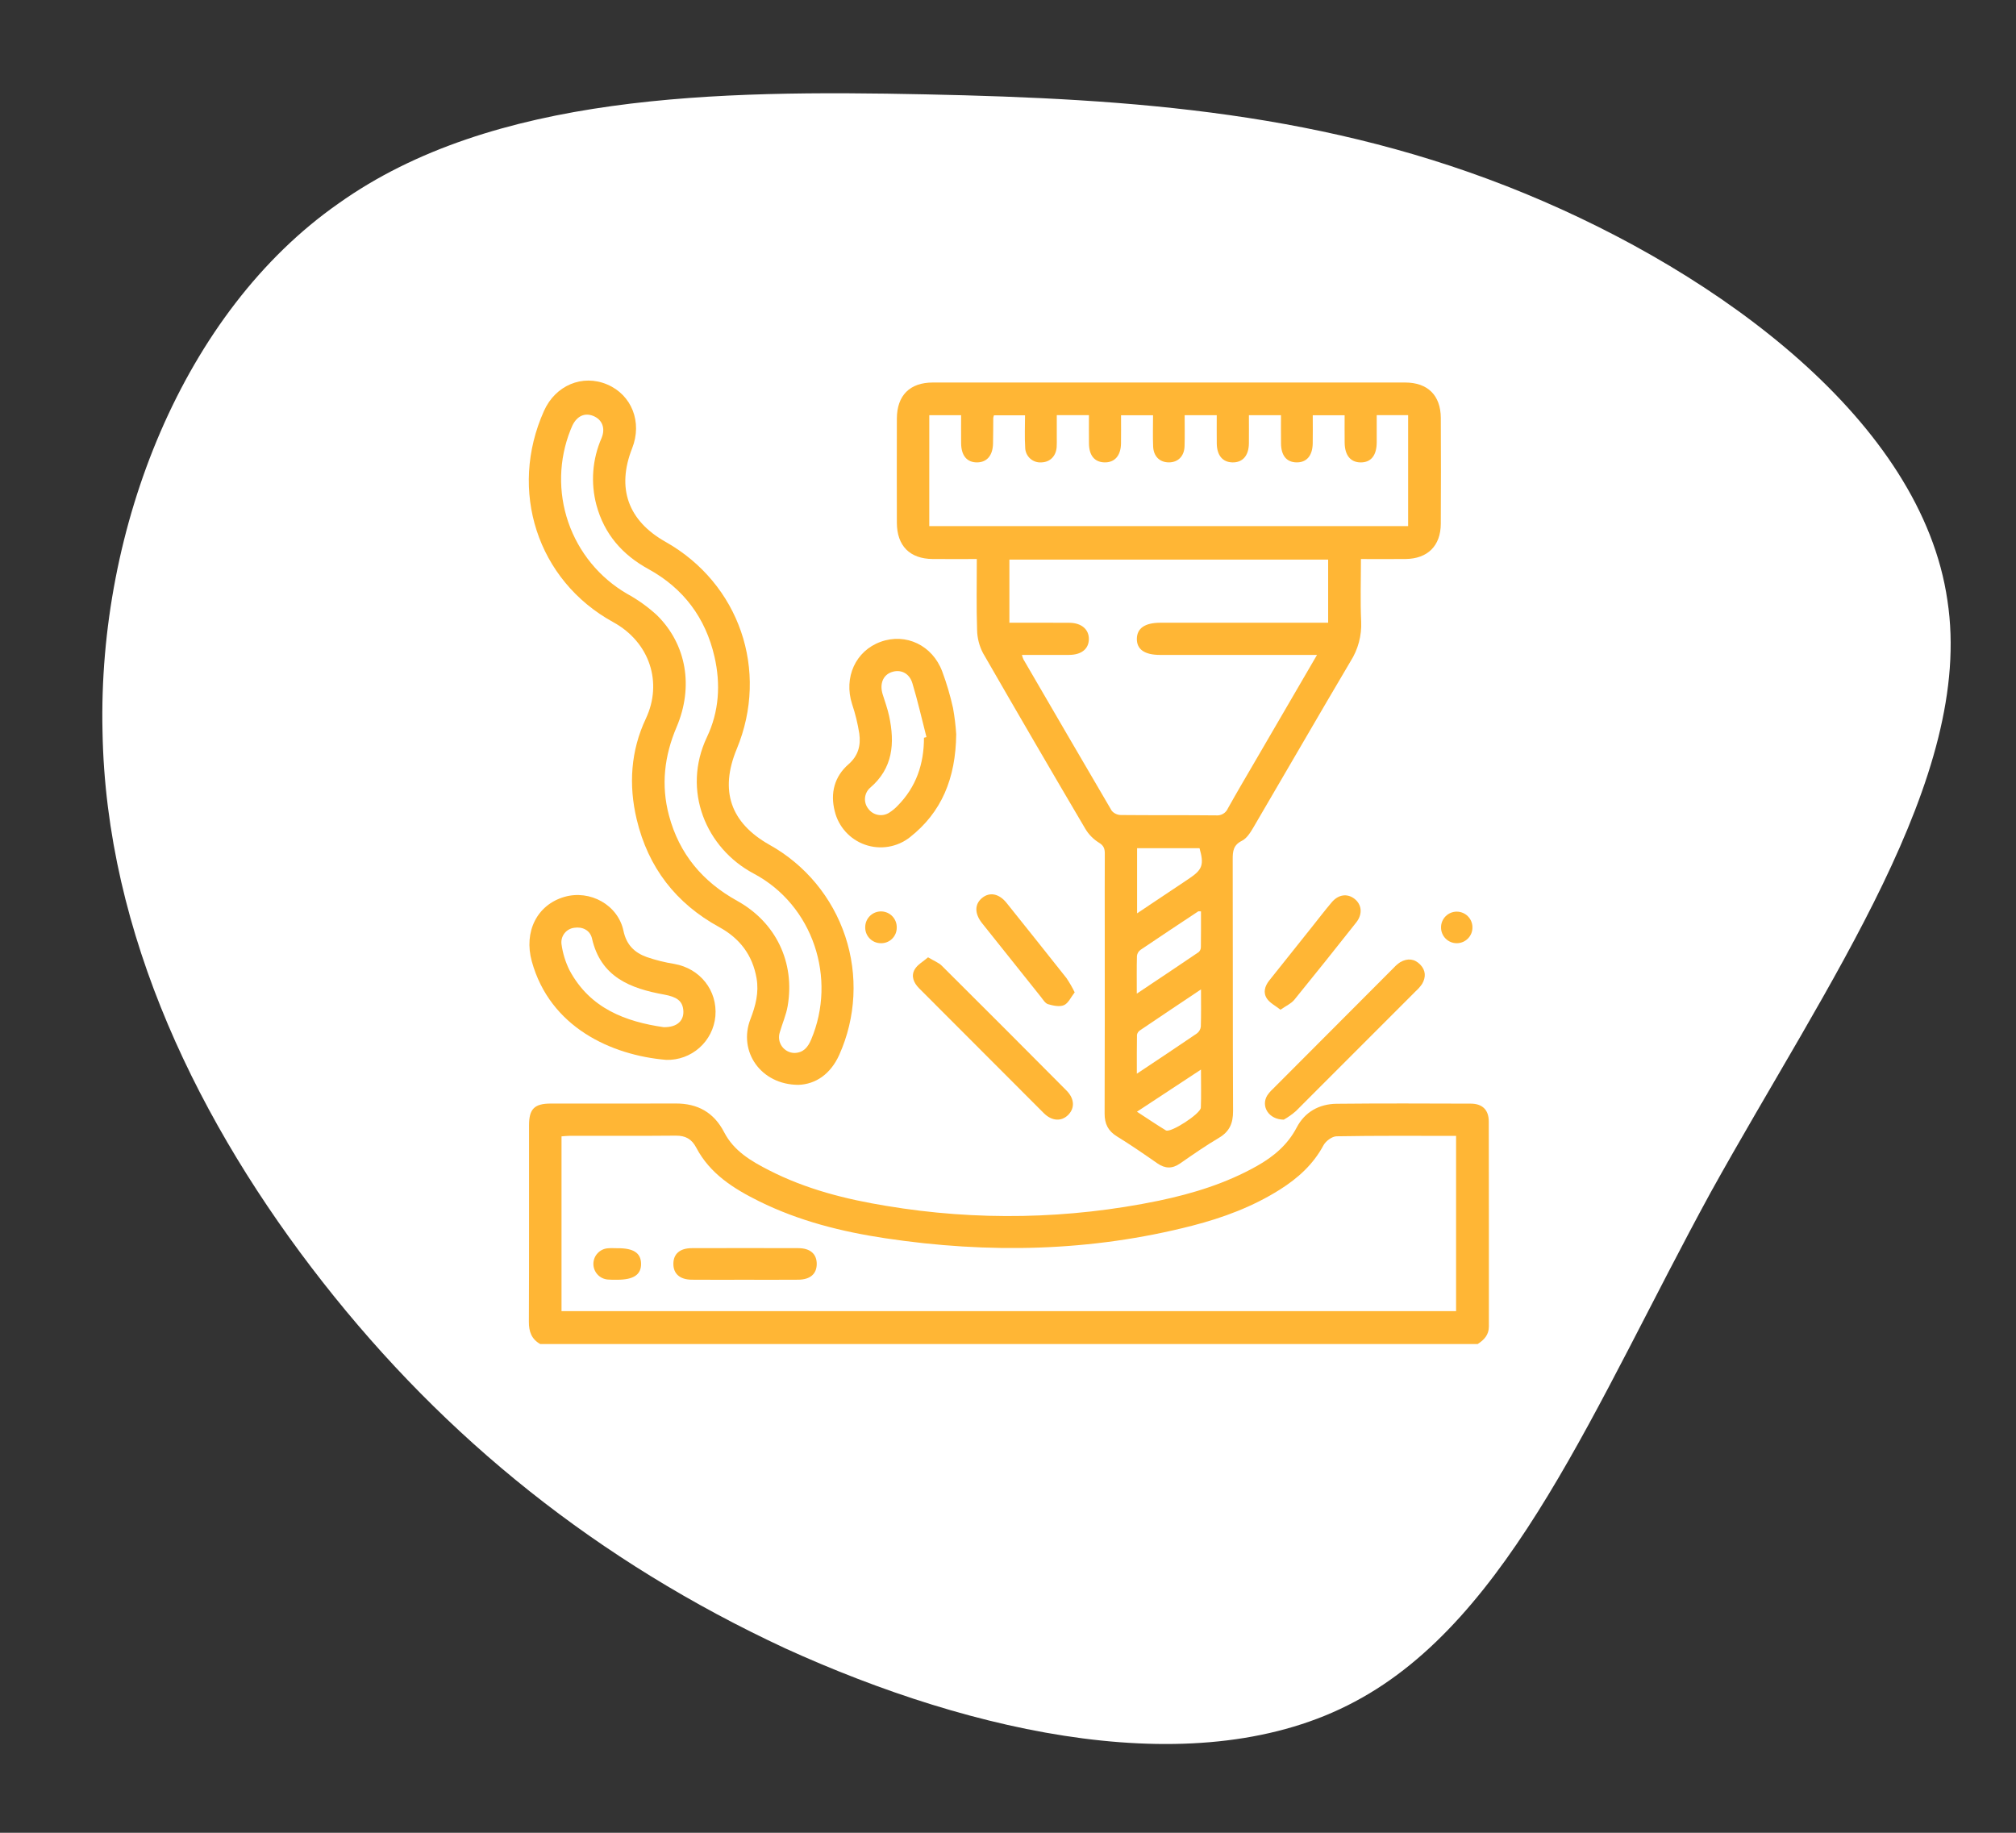 <svg width="132" height="120" viewBox="0 0 132 120" fill="none" xmlns="http://www.w3.org/2000/svg">
<rect x="0" y="0" width="132" height="120" fill="#333333" stroke="none"/>
<path d="M22.166 13.321C32.264 6.132 46.945 5.891 60.614 6.178C74.282 6.465 86.929 7.357 99.815 12.657C112.701 17.956 125.826 27.662 127.51 39.313C129.282 50.895 119.62 64.344 111.997 78.093C104.445 91.93 98.939 105.988 88.714 111.411C78.567 116.842 63.789 113.568 51.418 107.926C39.134 102.214 29.17 94.205 21.124 83.935C13.078 73.664 6.94 61.211 6.712 47.886C6.405 34.551 11.998 20.423 22.166 13.321Z" fill="white"/>
<g clip-path="url(#clip0_69_394)">
<path d="M35.372 88C34.804 87.678 34.626 87.191 34.629 86.545C34.648 82.254 34.637 77.964 34.64 73.673C34.64 72.604 34.991 72.256 36.067 72.255C38.79 72.253 41.513 72.263 44.236 72.251C45.682 72.245 46.743 72.833 47.417 74.137C48.053 75.368 49.196 76.032 50.369 76.63C52.78 77.862 55.374 78.521 58.025 78.953C63.943 79.945 69.994 79.831 75.87 78.616C78.112 78.147 80.292 77.474 82.303 76.34C83.387 75.728 84.305 74.965 84.904 73.82C85.435 72.804 86.376 72.282 87.512 72.269C90.443 72.238 93.374 72.25 96.305 72.26C97.061 72.263 97.477 72.669 97.479 73.423C97.49 77.901 97.483 82.379 97.486 86.857C97.486 87.404 97.169 87.731 96.753 88L35.372 88ZM36.766 85.847H95.339V74.371C92.703 74.371 90.107 74.352 87.513 74.398C87.217 74.403 86.805 74.71 86.655 74.99C85.981 76.245 84.976 77.148 83.8 77.889C82.025 79.009 80.082 79.732 78.064 80.251C71.425 81.958 64.714 82.088 57.965 81.074C55.103 80.644 52.306 79.942 49.692 78.647C48.036 77.826 46.488 76.853 45.59 75.145C45.29 74.573 44.881 74.35 44.245 74.356C41.938 74.378 39.63 74.364 37.323 74.366C37.144 74.366 36.964 74.389 36.766 74.403V85.847Z" fill="#FFB635"/>
<path d="M63.958 36.602C62.936 36.602 62.003 36.608 61.071 36.601C59.567 36.588 58.727 35.739 58.723 34.221C58.717 31.951 58.717 29.681 58.723 27.411C58.727 25.897 59.566 25.045 61.077 25.045C71.386 25.04 81.695 25.04 92.004 25.045C93.486 25.046 94.331 25.889 94.339 27.367C94.352 29.679 94.351 31.99 94.338 34.302C94.329 35.74 93.472 36.584 92.037 36.6C91.087 36.611 90.135 36.602 89.109 36.602C89.109 38.01 89.062 39.359 89.125 40.702C89.164 41.616 88.923 42.519 88.433 43.291C86.294 46.906 84.198 50.546 82.072 54.169C81.876 54.502 81.636 54.891 81.316 55.05C80.759 55.328 80.712 55.719 80.713 56.253C80.729 61.751 80.711 67.248 80.736 72.746C80.74 73.539 80.509 74.085 79.815 74.496C78.94 75.014 78.102 75.597 77.265 76.178C76.75 76.535 76.284 76.52 75.775 76.166C74.906 75.561 74.032 74.959 73.13 74.403C72.551 74.046 72.324 73.582 72.326 72.908C72.343 68.806 72.335 64.703 72.335 60.601C72.335 59.039 72.329 57.477 72.338 55.915C72.341 55.583 72.284 55.368 71.947 55.169C71.579 54.939 71.272 54.623 71.053 54.249C68.805 50.433 66.576 46.606 64.367 42.767C64.119 42.295 63.985 41.772 63.976 41.24C63.925 39.724 63.958 38.206 63.958 36.602ZM86.233 42.88H85.434C82.275 42.88 79.117 42.88 75.958 42.88C74.945 42.88 74.428 42.52 74.437 41.823C74.447 41.131 74.971 40.773 75.982 40.773C79.411 40.772 82.84 40.772 86.269 40.773H86.962V36.639H66.091V40.774C67.423 40.774 68.725 40.766 70.028 40.777C70.815 40.784 71.303 41.212 71.295 41.849C71.286 42.49 70.806 42.876 70.002 42.879C68.991 42.883 67.981 42.88 66.912 42.88C66.937 42.979 66.97 43.076 67.01 43.17C68.931 46.478 70.859 49.783 72.792 53.084C72.866 53.17 72.958 53.24 73.062 53.288C73.165 53.336 73.278 53.362 73.392 53.363C75.47 53.383 77.548 53.364 79.625 53.386C79.786 53.401 79.948 53.365 80.087 53.282C80.226 53.2 80.335 53.075 80.399 52.926C80.976 51.891 81.58 50.871 82.176 49.847C83.503 47.567 84.83 45.288 86.233 42.88ZM60.845 34.445H92.199V27.183H90.142C90.142 27.805 90.145 28.385 90.142 28.965C90.138 29.826 89.761 30.287 89.078 30.276C88.424 30.265 88.052 29.808 88.043 28.986C88.036 28.39 88.041 27.793 88.041 27.188H85.954C85.954 27.835 85.964 28.436 85.952 29.037C85.935 29.85 85.543 30.292 84.876 30.274C84.236 30.257 83.884 29.826 83.876 29.032C83.868 28.415 83.874 27.798 83.874 27.185H81.774C81.774 27.831 81.781 28.433 81.773 29.035C81.762 29.837 81.363 30.29 80.694 30.275C80.054 30.261 79.68 29.818 79.67 29.042C79.662 28.425 79.668 27.808 79.668 27.184H77.566C77.566 27.888 77.582 28.55 77.561 29.212C77.54 29.881 77.121 30.285 76.51 30.274C75.927 30.263 75.529 29.878 75.503 29.229C75.475 28.549 75.497 27.867 75.497 27.187H73.401C73.401 27.836 73.41 28.439 73.399 29.041C73.385 29.842 72.978 30.294 72.309 30.274C71.666 30.255 71.308 29.82 71.301 29.035C71.295 28.418 71.299 27.802 71.299 27.182H69.194C69.194 27.696 69.194 28.171 69.194 28.646C69.194 28.854 69.202 29.062 69.187 29.27C69.144 29.864 68.759 30.252 68.202 30.274C68.067 30.286 67.93 30.27 67.8 30.227C67.671 30.184 67.552 30.114 67.45 30.023C67.349 29.932 67.268 29.82 67.212 29.696C67.156 29.571 67.126 29.437 67.125 29.3C67.081 28.603 67.115 27.9 67.115 27.192H65.082C65.061 27.247 65.045 27.305 65.035 27.363C65.029 27.925 65.035 28.488 65.02 29.049C65 29.825 64.62 30.266 63.985 30.275C63.318 30.284 62.938 29.836 62.931 29.023C62.925 28.407 62.93 27.792 62.93 27.185H60.846L60.845 34.445ZM74.452 59.8C75.652 58.998 76.752 58.263 77.852 57.528C78.736 56.938 78.846 56.615 78.54 55.534H74.452V59.8ZM78.637 64.78C77.215 65.732 75.924 66.593 74.639 67.464C74.589 67.496 74.546 67.538 74.513 67.587C74.48 67.637 74.457 67.692 74.445 67.751C74.43 68.566 74.436 69.38 74.436 70.301C75.825 69.374 77.103 68.529 78.367 67.665C78.438 67.613 78.497 67.546 78.541 67.47C78.586 67.394 78.614 67.31 78.625 67.222C78.651 66.462 78.637 65.698 78.637 64.78ZM74.433 65.058C75.853 64.108 77.174 63.229 78.487 62.337C78.531 62.296 78.567 62.247 78.591 62.192C78.616 62.137 78.629 62.078 78.629 62.017C78.641 61.237 78.636 60.457 78.636 59.672C78.528 59.672 78.478 59.656 78.451 59.674C77.19 60.509 75.927 61.343 74.675 62.192C74.612 62.238 74.558 62.297 74.519 62.364C74.479 62.432 74.453 62.507 74.443 62.585C74.421 63.365 74.433 64.147 74.433 65.058ZM78.635 70.03L74.443 72.788C75.125 73.231 75.722 73.638 76.338 74.011C76.64 74.195 78.612 72.924 78.627 72.52C78.656 71.739 78.635 70.956 78.635 70.03Z" fill="#FFB635"/>
<path d="M52.279 71.03C49.806 71.023 48.32 68.833 49.135 66.729C49.473 65.857 49.7 64.987 49.537 64.052C49.273 62.535 48.443 61.442 47.094 60.703C44.259 59.152 42.438 56.8 41.688 53.646C41.15 51.386 41.299 49.146 42.288 47.051C43.396 44.7 42.552 42.053 40.153 40.736C35.163 37.997 33.284 32.097 35.62 26.9C36.372 25.226 38.137 24.488 39.754 25.172C41.365 25.854 42.065 27.641 41.391 29.349C40.36 31.96 41.119 34.09 43.571 35.473C48.412 38.203 50.371 43.897 48.239 49.04C47.108 51.768 47.826 53.87 50.383 55.313C52.727 56.618 54.497 58.755 55.343 61.302C56.189 63.849 56.048 66.621 54.95 69.069C54.381 70.329 53.408 70.989 52.279 71.03ZM52.022 68.942C52.604 68.925 52.896 68.572 53.109 68.069C54.807 64.062 53.245 59.263 49.347 57.195C46.226 55.539 44.629 51.756 46.29 48.257C47.081 46.593 47.195 44.801 46.783 43.003C46.198 40.449 44.749 38.518 42.454 37.258C40.745 36.322 39.567 34.968 39.054 33.075C38.663 31.614 38.782 30.064 39.389 28.679C39.659 28.024 39.42 27.465 38.841 27.232C38.284 27.007 37.776 27.241 37.478 27.861C37.433 27.955 37.395 28.052 37.356 28.148C36.585 30.081 36.533 32.226 37.21 34.194C37.887 36.162 39.248 37.822 41.045 38.871C41.755 39.258 42.415 39.73 43.011 40.277C44.952 42.188 45.425 44.963 44.3 47.605C43.497 49.489 43.272 51.409 43.803 53.396C44.473 55.907 45.999 57.726 48.262 58.979C50.808 60.389 52.06 63.01 51.575 65.863C51.475 66.451 51.223 67.013 51.058 67.591C51.008 67.744 50.994 67.907 51.018 68.067C51.042 68.227 51.104 68.379 51.198 68.511C51.292 68.642 51.415 68.75 51.559 68.825C51.702 68.9 51.861 68.94 52.022 68.942Z" fill="#FFB635"/>
<path d="M43.625 69.395C40.017 69.092 36.01 67.252 34.821 62.947C34.281 60.992 35.172 59.238 36.955 58.723C38.629 58.239 40.463 59.243 40.822 60.944C41.016 61.866 41.547 62.375 42.345 62.662C42.932 62.864 43.536 63.014 44.15 63.112C45.837 63.407 46.987 64.852 46.84 66.538C46.767 67.334 46.394 68.072 45.797 68.602C45.2 69.133 44.423 69.416 43.625 69.395ZM43.449 67.253C44.358 67.275 44.819 66.801 44.737 66.102C44.669 65.525 44.302 65.267 43.484 65.119C41.279 64.72 39.337 63.978 38.762 61.448C38.64 60.909 38.137 60.659 37.597 60.746C37.345 60.777 37.116 60.907 36.96 61.107C36.804 61.307 36.733 61.561 36.764 61.813C36.845 62.408 37.022 62.986 37.289 63.525C38.634 66.042 40.986 66.896 43.449 67.253Z" fill="#FFB635"/>
<path d="M62.609 48.074C62.577 50.965 61.653 53.19 59.568 54.825C59.16 55.144 58.678 55.355 58.167 55.439C57.657 55.523 57.133 55.478 56.644 55.307C56.155 55.137 55.717 54.847 55.37 54.463C55.022 54.079 54.776 53.615 54.655 53.111C54.355 51.932 54.632 50.847 55.555 50.042C56.205 49.475 56.369 48.794 56.263 48.029C56.16 47.373 56.002 46.726 55.79 46.097C55.233 44.354 56.019 42.615 57.664 42.021C59.312 41.426 61.052 42.246 61.695 43.967C61.985 44.746 62.22 45.544 62.4 46.355C62.503 46.923 62.573 47.497 62.609 48.074ZM60.498 48.303L60.661 48.26C60.358 47.082 60.092 45.893 59.739 44.731C59.534 44.055 58.953 43.804 58.372 44.008C57.815 44.204 57.585 44.78 57.791 45.45C57.938 45.925 58.112 46.395 58.216 46.879C58.597 48.66 58.475 50.306 56.957 51.593C56.77 51.765 56.656 52.001 56.637 52.254C56.618 52.506 56.696 52.757 56.854 52.954C57.009 53.166 57.24 53.31 57.499 53.355C57.758 53.401 58.024 53.344 58.242 53.197C58.433 53.073 58.609 52.927 58.767 52.762C59.99 51.529 60.5 50.015 60.498 48.303Z" fill="#FFB635"/>
<path d="M84.057 73.309C83.052 73.298 82.557 72.427 82.966 71.737C83.069 71.581 83.191 71.438 83.329 71.312C85.973 68.658 88.618 66.007 91.265 63.356C91.39 63.218 91.533 63.096 91.69 62.994C92.16 62.727 92.617 62.766 92.996 63.161C93.358 63.539 93.372 63.984 93.113 64.424C92.996 64.595 92.859 64.752 92.704 64.89C90.089 67.513 87.47 70.132 84.849 72.749C84.604 72.962 84.339 73.15 84.057 73.309Z" fill="#FFB635"/>
<path d="M60.766 62.68C61.158 62.916 61.46 63.027 61.668 63.233C64.396 65.947 67.115 68.668 69.826 71.398C70.36 71.936 70.385 72.554 69.938 73.001C69.496 73.442 68.871 73.409 68.341 72.88C65.619 70.16 62.9 67.438 60.184 64.713C59.823 64.352 59.64 63.911 59.887 63.477C60.067 63.159 60.449 62.957 60.766 62.68Z" fill="#FFB635"/>
<path d="M70.367 64.973C70.119 65.288 69.953 65.684 69.667 65.811C69.38 65.937 68.96 65.846 68.627 65.75C68.438 65.696 68.296 65.45 68.154 65.272C66.868 63.666 65.584 62.058 64.304 60.448C63.804 59.82 63.806 59.206 64.297 58.798C64.795 58.384 65.414 58.502 65.909 59.121C67.222 60.759 68.53 62.401 69.833 64.046C70.032 64.342 70.21 64.652 70.367 64.973Z" fill="#FFB635"/>
<path d="M83.841 66.111C83.508 65.85 83.162 65.678 82.966 65.4C82.686 65.003 82.808 64.569 83.109 64.193C84.044 63.024 84.977 61.853 85.909 60.682C86.337 60.145 86.754 59.6 87.197 59.076C87.632 58.561 88.214 58.484 88.683 58.846C89.166 59.22 89.235 59.846 88.803 60.394C87.464 62.092 86.113 63.779 84.749 65.458C84.542 65.712 84.203 65.857 83.841 66.111Z" fill="#FFB635"/>
<path d="M58.715 60.743C58.715 60.878 58.688 61.012 58.636 61.136C58.583 61.26 58.507 61.373 58.41 61.468C58.314 61.562 58.2 61.636 58.074 61.685C57.949 61.735 57.814 61.759 57.679 61.756C57.539 61.756 57.401 61.728 57.272 61.673C57.143 61.617 57.027 61.536 56.931 61.434C56.834 61.332 56.76 61.212 56.712 61.08C56.664 60.948 56.644 60.808 56.652 60.668C56.662 60.395 56.78 60.136 56.981 59.95C57.181 59.764 57.447 59.665 57.721 59.675C57.994 59.684 58.253 59.803 58.439 60.003C58.625 60.203 58.724 60.47 58.715 60.743Z" fill="#FFB635"/>
<path d="M96.41 60.7C96.414 60.837 96.39 60.973 96.341 61.101C96.291 61.228 96.216 61.345 96.121 61.443C96.026 61.541 95.912 61.62 95.786 61.674C95.66 61.727 95.525 61.756 95.388 61.756C95.251 61.757 95.115 61.731 94.989 61.678C94.862 61.626 94.748 61.549 94.651 61.452C94.555 61.355 94.479 61.239 94.428 61.112C94.377 60.985 94.352 60.849 94.354 60.712C94.355 60.441 94.463 60.182 94.655 59.991C94.846 59.799 95.105 59.691 95.376 59.689C95.647 59.688 95.907 59.793 96.101 59.982C96.294 60.171 96.406 60.429 96.41 60.7Z" fill="#FFB635"/>
<path d="M48.719 83.791C47.577 83.791 46.436 83.799 45.293 83.788C44.516 83.781 44.089 83.401 44.09 82.751C44.09 82.098 44.514 81.724 45.298 81.722C47.623 81.715 49.948 81.715 52.273 81.722C53.052 81.724 53.478 82.104 53.477 82.755C53.475 83.406 53.052 83.781 52.269 83.788C51.086 83.799 49.902 83.791 48.719 83.791Z" fill="#FFB635"/>
<path d="M40.44 81.727C41.482 81.719 41.964 82.04 41.975 82.738C41.986 83.456 41.487 83.792 40.408 83.791C40.202 83.797 39.995 83.792 39.789 83.776C39.53 83.753 39.29 83.634 39.117 83.441C38.943 83.249 38.849 82.998 38.853 82.738C38.857 82.479 38.958 82.231 39.138 82.044C39.317 81.857 39.561 81.744 39.819 81.729C40.025 81.712 40.233 81.727 40.44 81.727Z" fill="#FFB635"/>
</g>
<defs>
<clipPath id="clip0_69_394">
<rect width="64" height="64" fill="white" transform="translate(34 24)"/>
</clipPath>
</defs>
</svg>
